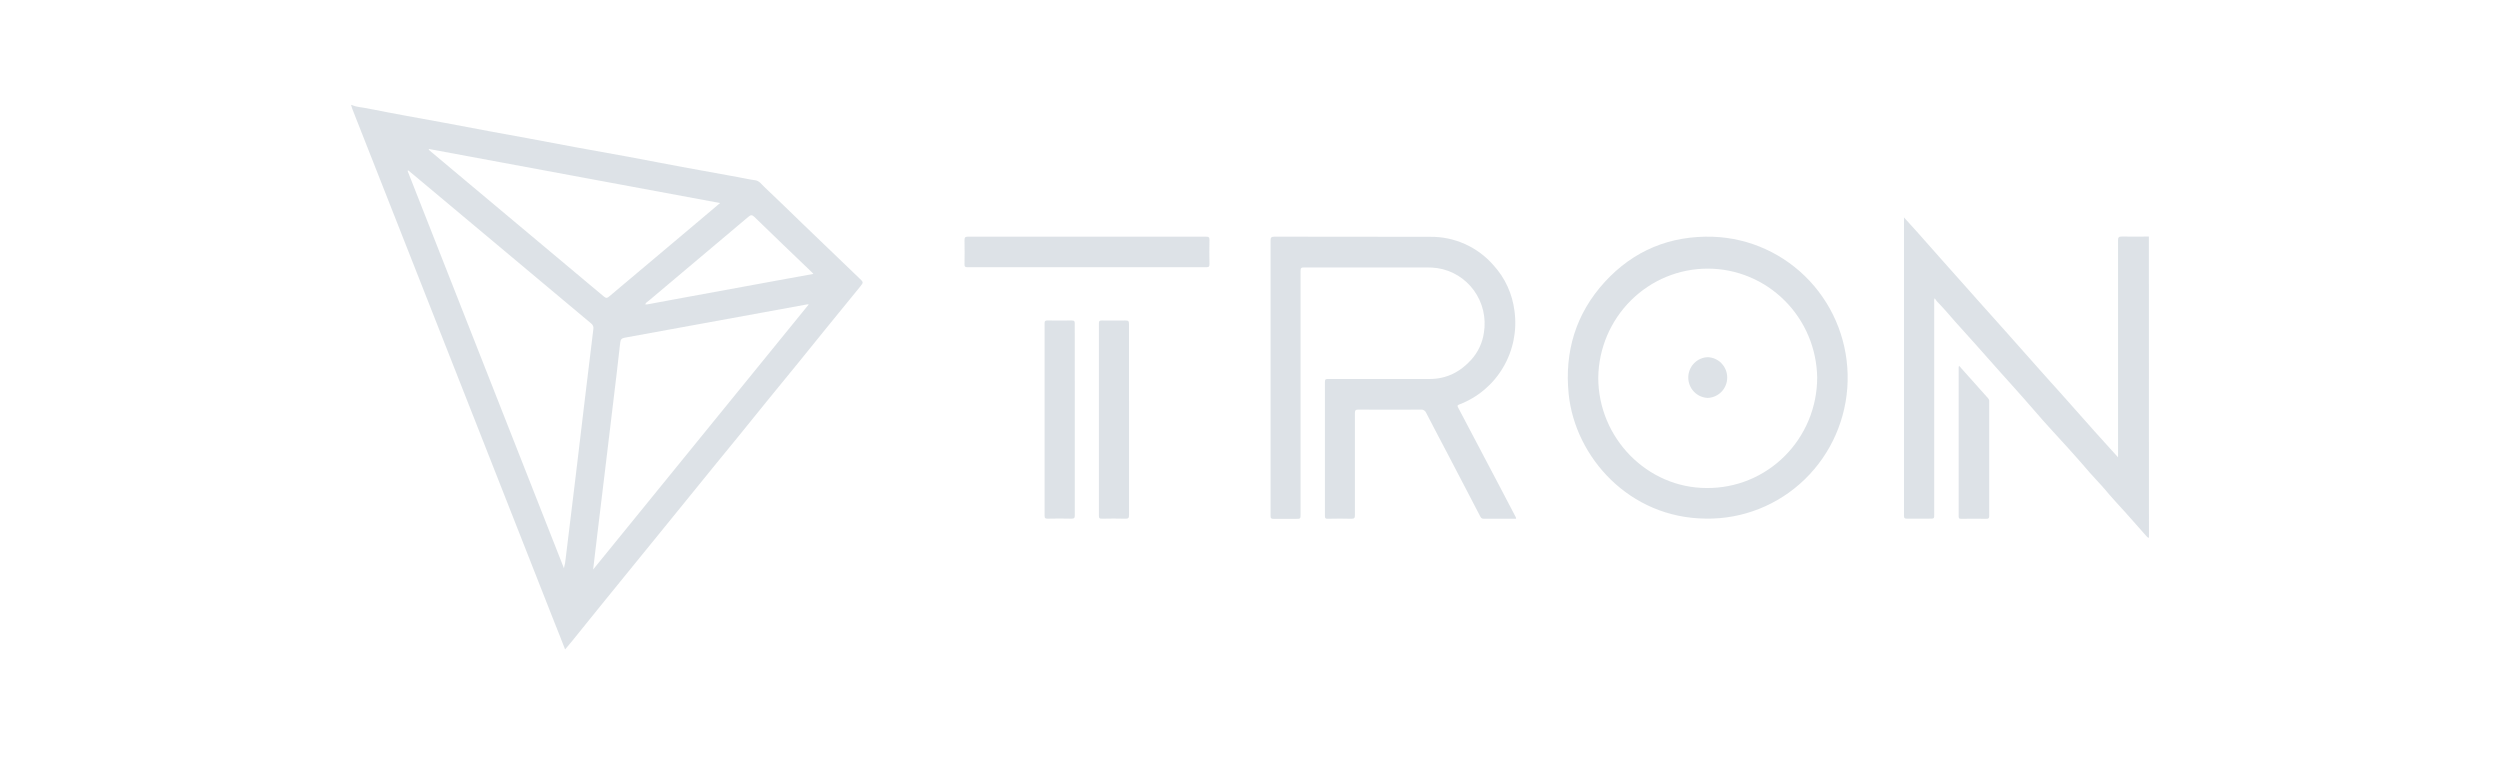 <svg width="132" height="40" viewBox="0 0 132 40" fill="none" xmlns="http://www.w3.org/2000/svg">
<g opacity="0.2">
<path d="M18.571 5.54C18.822 5.659 19.099 5.661 19.363 5.716C20.059 5.859 20.757 5.983 21.454 6.116C22.114 6.239 22.782 6.355 23.445 6.479C24.27 6.632 25.093 6.791 25.918 6.944C26.578 7.068 27.238 7.184 27.907 7.308C28.732 7.461 29.555 7.62 30.38 7.772C31.321 7.945 32.263 8.109 33.203 8.283C34.143 8.456 35.082 8.643 36.02 8.816C37.018 9.001 38.017 9.179 39.015 9.361C39.298 9.412 39.579 9.479 39.864 9.515C40.091 9.543 40.202 9.724 40.342 9.856C41.03 10.501 41.7 11.163 42.38 11.817C43.376 12.777 44.374 13.736 45.374 14.693C45.593 14.903 45.603 14.903 45.415 15.136C44.831 15.857 44.241 16.573 43.656 17.293C43.143 17.924 42.632 18.56 42.119 19.192C41.605 19.824 41.072 20.471 40.55 21.112C40.029 21.753 39.526 22.379 39.013 23.011C38.599 23.519 38.184 24.024 37.77 24.531L36.421 26.192C35.901 26.834 35.38 27.476 34.857 28.117L33.316 30.011C32.788 30.658 32.263 31.304 31.741 31.949L30.192 33.867C30.08 34 29.965 34.133 29.837 34.289C29.633 33.769 29.441 33.265 29.235 32.761C27.939 29.464 26.642 26.168 25.344 22.873C23.099 17.175 20.855 11.476 18.612 5.779C18.582 5.701 18.562 5.62 18.538 5.54H18.571ZM34.068 16.063C34.119 16.08 34.174 16.08 34.225 16.063C34.704 15.976 35.183 15.887 35.662 15.796L41.481 14.729L42.946 14.463C42.913 14.425 42.9 14.407 42.884 14.392C41.868 13.417 40.847 12.445 39.838 11.459C39.706 11.333 39.645 11.339 39.513 11.449C37.764 12.928 36.012 14.405 34.257 15.877C34.191 15.933 34.103 15.969 34.072 16.061L34.044 16.073C34.044 16.073 34.055 16.083 34.06 16.083C34.065 16.083 34.08 16.076 34.068 16.063ZM21.552 8.996L21.519 9.02L29.775 30C29.823 29.825 29.854 29.647 29.87 29.467C30.046 28.02 30.222 26.573 30.398 25.125C30.558 23.792 30.716 22.459 30.875 21.125C31.023 19.875 31.175 18.625 31.329 17.375C31.34 17.317 31.334 17.258 31.312 17.205C31.29 17.151 31.253 17.105 31.205 17.072C28.09 14.465 24.975 11.857 21.86 9.248C21.759 9.163 21.655 9.079 21.552 8.995V8.996ZM42.703 16.073C42.671 16.071 42.639 16.071 42.607 16.073L40.205 16.513C37.802 16.953 35.399 17.392 32.996 17.828C32.827 17.859 32.765 17.915 32.747 18.095C32.633 19.139 32.505 20.18 32.38 21.223C32.242 22.384 32.103 23.545 31.962 24.708C31.827 25.849 31.689 26.99 31.548 28.133C31.473 28.761 31.399 29.389 31.318 30.069C35.132 25.385 38.91 20.737 42.703 16.072V16.073ZM22.65 7.867L22.637 7.909L23.416 8.563C26.239 10.927 29.062 13.292 31.885 15.657C32.01 15.763 32.072 15.732 32.175 15.645C33.648 14.401 35.123 13.159 36.6 11.92L38.021 10.72L22.65 7.867Z" fill="#557086"/>
<path d="M113.465 28.392C113.386 28.392 113.346 28.326 113.307 28.281C113.027 27.953 112.73 27.641 112.45 27.314C112.318 27.153 112.165 26.998 112.024 26.841C111.736 26.52 111.441 26.205 111.168 25.873C111.049 25.728 110.917 25.59 110.789 25.451C110.483 25.116 110.178 24.784 109.886 24.432C109.773 24.299 109.646 24.165 109.53 24.032C109.146 23.59 108.738 23.166 108.351 22.732C108.036 22.383 107.716 22.035 107.411 21.673C107.059 21.255 106.685 20.855 106.325 20.441C106.073 20.153 105.81 19.872 105.556 19.585C105.171 19.153 104.786 18.723 104.406 18.289C104.162 18.011 103.909 17.735 103.661 17.459C103.374 17.139 103.081 16.824 102.806 16.492C102.674 16.338 102.534 16.196 102.399 16.047C102.303 15.96 102.22 15.86 102.154 15.749C102.124 15.808 102.115 15.876 102.127 15.941C102.127 19.674 102.127 23.411 102.127 27.151C102.127 27.384 102.127 27.384 101.889 27.384C101.485 27.384 101.079 27.384 100.674 27.384C100.554 27.384 100.53 27.346 100.53 27.232C100.53 22.03 100.53 16.83 100.53 11.632C100.53 11.593 100.53 11.553 100.53 11.479C100.794 11.773 101.038 12.04 101.279 12.308C101.647 12.721 102.011 13.137 102.38 13.552C103.099 14.363 103.82 15.173 104.542 15.982C104.997 16.494 105.457 17.003 105.913 17.515C106.518 18.195 107.12 18.878 107.726 19.558C108.078 19.959 108.436 20.345 108.788 20.741C109.398 21.425 110.004 22.113 110.614 22.797C111.01 23.235 111.406 23.668 111.832 24.145V23.887C111.832 20.153 111.832 16.423 111.832 12.696C111.832 12.536 111.866 12.485 112.034 12.489C112.509 12.501 112.986 12.489 113.461 12.489L113.465 28.392Z" fill="#557086"/>
<path d="M80.052 27.39C79.48 27.39 78.908 27.39 78.336 27.39C78.231 27.39 78.192 27.335 78.151 27.256C77.924 26.816 77.696 26.377 77.465 25.938C77.129 25.292 76.793 24.645 76.454 24C76.07 23.267 75.68 22.534 75.303 21.8C75.281 21.744 75.241 21.696 75.189 21.665C75.138 21.633 75.078 21.62 75.018 21.627C73.917 21.634 72.817 21.634 71.718 21.627C71.578 21.627 71.54 21.663 71.54 21.807C71.54 23.603 71.54 25.399 71.54 27.195C71.54 27.355 71.501 27.393 71.346 27.39C70.93 27.378 70.513 27.381 70.096 27.39C69.99 27.39 69.956 27.367 69.956 27.256C69.956 24.89 69.956 22.523 69.956 20.156C69.956 20.008 70.02 20.011 70.126 20.011C71.911 20.011 73.697 20.011 75.483 20.011C76.381 20.011 77.106 19.635 77.691 18.984C78.046 18.587 78.276 18.092 78.351 17.561C78.413 17.175 78.399 16.78 78.31 16.399C78.22 16.018 78.057 15.659 77.829 15.343C77.601 15.026 77.313 14.758 76.982 14.555C76.65 14.351 76.283 14.216 75.9 14.158C75.708 14.131 75.515 14.119 75.321 14.121C73.167 14.121 71.012 14.121 68.853 14.121C68.707 14.121 68.67 14.153 68.67 14.306C68.67 18.582 68.67 22.859 68.67 27.136C68.67 27.396 68.67 27.396 68.406 27.396C68.019 27.396 67.632 27.396 67.246 27.396C67.123 27.396 67.085 27.368 67.086 27.239C67.086 26.608 67.086 25.977 67.086 25.347C67.086 21.136 67.086 16.925 67.086 12.713C67.086 12.55 67.112 12.495 67.292 12.496C70.03 12.496 72.767 12.496 75.506 12.504C76.138 12.495 76.764 12.623 77.342 12.882C77.919 13.14 78.435 13.521 78.853 14C79.465 14.669 79.854 15.515 79.965 16.419C80.106 17.452 79.895 18.502 79.367 19.398C78.84 20.294 78.027 20.983 77.061 21.352C76.956 21.392 76.929 21.41 76.99 21.52C77.711 22.88 78.428 24.241 79.141 25.604C79.429 26.154 79.717 26.702 80.004 27.251C80.032 27.291 80.049 27.34 80.052 27.39Z" fill="#557086"/>
<path d="M90.072 27.383C86.01 27.354 83.171 24.119 82.828 20.827C82.594 18.571 83.204 16.56 84.728 14.891C86.253 13.222 88.188 12.432 90.441 12.5C92.383 12.568 94.219 13.407 95.552 14.835C96.884 16.263 97.604 18.165 97.555 20.126C97.506 22.088 96.693 23.951 95.291 25.31C93.89 26.669 92.014 27.414 90.072 27.383ZM95.947 19.944C95.927 18.411 95.31 16.947 94.23 15.87C93.151 14.792 91.695 14.186 90.177 14.184C88.659 14.181 87.201 14.782 86.118 15.857C85.034 16.931 84.413 18.392 84.388 19.925C84.38 23.125 86.975 25.767 90.114 25.767C90.876 25.774 91.632 25.629 92.339 25.34C93.045 25.05 93.688 24.623 94.23 24.082C94.772 23.541 95.203 22.896 95.498 22.186C95.793 21.476 95.945 20.714 95.947 19.944Z" fill="#557086"/>
<path d="M57.396 12.496C59.491 12.496 61.585 12.496 63.679 12.496C63.831 12.496 63.864 12.536 63.86 12.683C63.85 13.103 63.854 13.524 63.86 13.944C63.86 14.063 63.84 14.108 63.709 14.108C59.495 14.108 55.282 14.108 51.071 14.108C50.948 14.108 50.924 14.068 50.926 13.955C50.932 13.535 50.935 13.114 50.926 12.694C50.926 12.543 50.951 12.495 51.114 12.496C53.208 12.499 55.308 12.496 57.396 12.496Z" fill="#557086"/>
<path d="M56.749 22.133C56.749 23.822 56.749 25.511 56.749 27.2C56.749 27.351 56.715 27.389 56.566 27.385C56.15 27.375 55.733 27.377 55.316 27.385C55.201 27.385 55.154 27.369 55.154 27.233C55.154 23.845 55.154 20.457 55.154 17.071C55.154 16.951 55.187 16.92 55.301 16.921C55.73 16.921 56.159 16.931 56.587 16.921C56.731 16.921 56.748 16.968 56.747 17.093C56.747 18.775 56.748 20.455 56.749 22.133Z" fill="#557086"/>
<path d="M59.612 22.157C59.612 23.837 59.612 25.518 59.612 27.2C59.612 27.348 59.58 27.39 59.43 27.387C59.014 27.375 58.597 27.378 58.181 27.387C58.058 27.387 58.022 27.363 58.022 27.232C58.022 23.845 58.022 20.459 58.022 17.073C58.022 16.959 58.047 16.92 58.167 16.922C58.589 16.922 59.011 16.93 59.434 16.922C59.566 16.922 59.611 16.953 59.611 17.097C59.609 18.783 59.609 20.47 59.612 22.157Z" fill="#557086"/>
<path d="M103.443 19.317C103.96 19.897 104.466 20.467 104.974 21.032C104.995 21.056 105.011 21.085 105.021 21.116C105.031 21.146 105.034 21.179 105.031 21.211C105.031 23.221 105.031 25.233 105.031 27.244C105.031 27.365 104.994 27.393 104.879 27.392C104.44 27.385 104 27.392 103.559 27.392C103.475 27.392 103.418 27.392 103.418 27.276C103.418 24.64 103.418 22.005 103.418 19.371C103.423 19.352 103.432 19.334 103.443 19.317Z" fill="#557086"/>
<path d="M34.067 16.062C34.079 16.076 34.075 16.085 34.06 16.087C34.044 16.09 34.049 16.087 34.044 16.078L34.071 16.066L34.067 16.062Z" fill="#557086"/>
<path d="M90.169 21.01C89.893 21 89.632 20.882 89.44 20.682C89.249 20.481 89.141 20.213 89.141 19.934C89.141 19.655 89.249 19.387 89.44 19.187C89.632 18.986 89.893 18.869 90.169 18.859C90.445 18.869 90.706 18.986 90.898 19.187C91.09 19.387 91.197 19.655 91.197 19.934C91.197 20.213 91.09 20.481 90.898 20.682C90.706 20.882 90.445 21 90.169 21.01Z" fill="#557086"/>
</g>
</svg>
